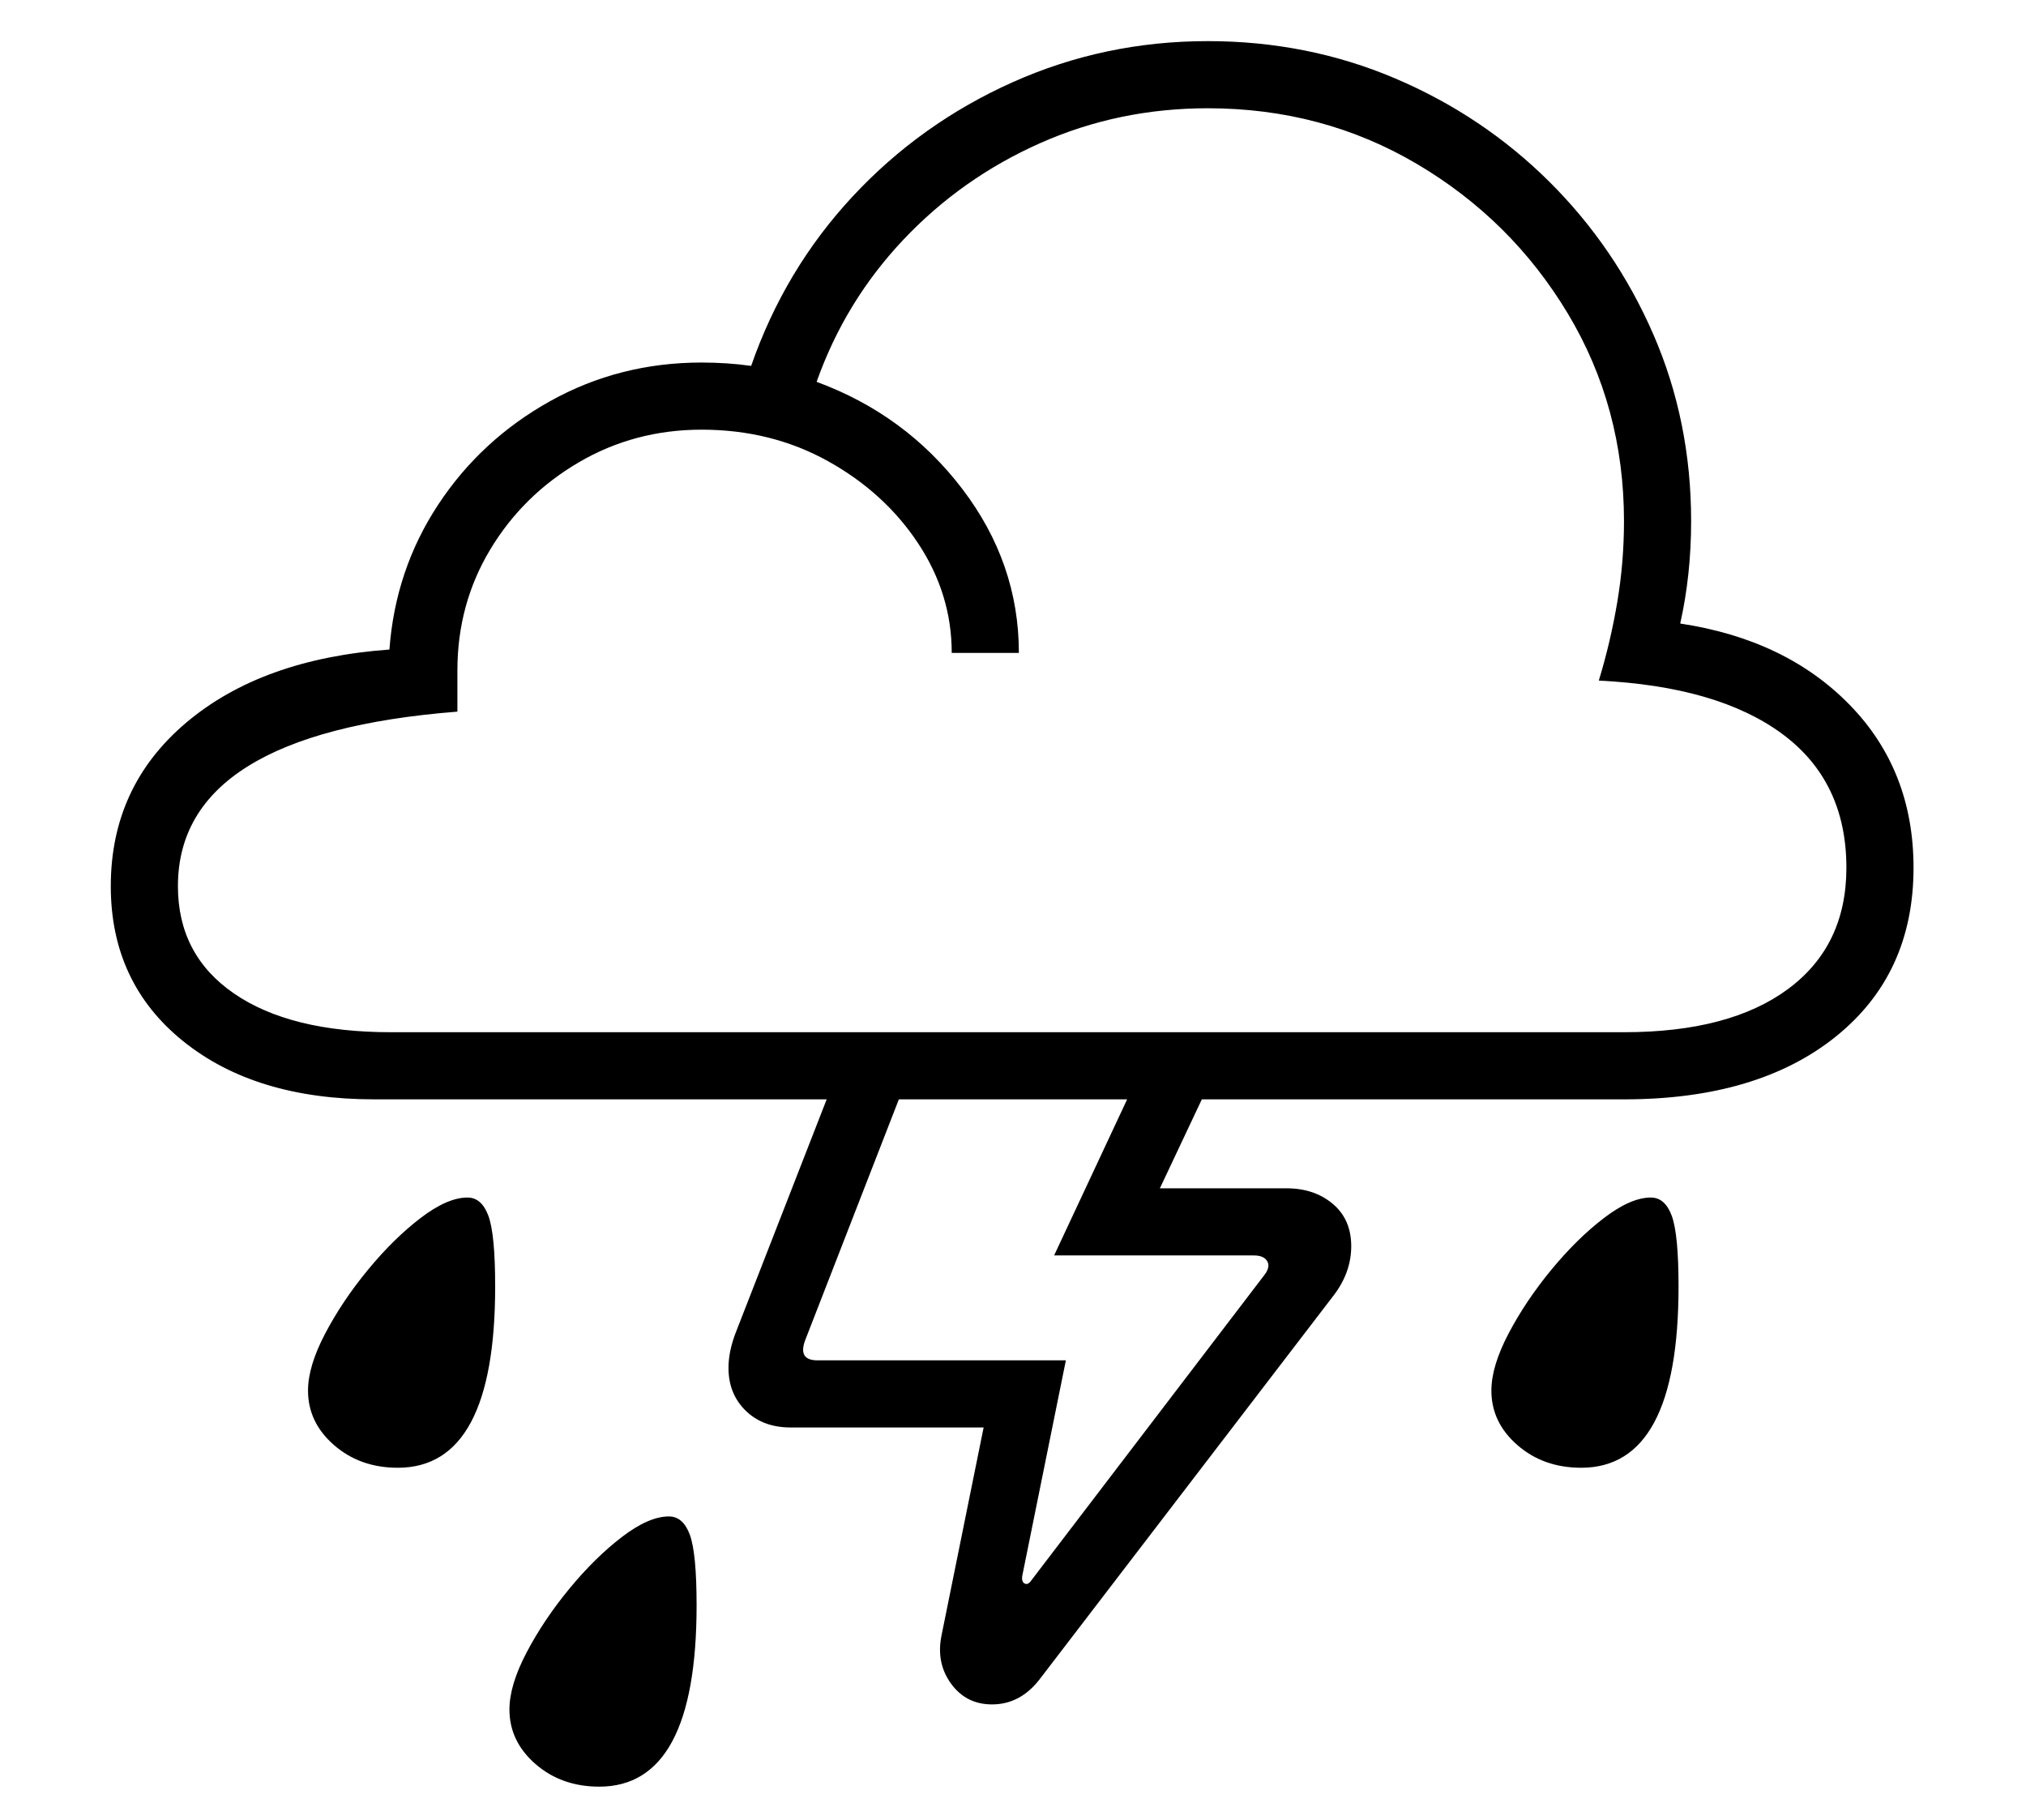 <?xml version="1.0" standalone="no"?>
<!DOCTYPE svg PUBLIC "-//W3C//DTD SVG 1.1//EN" "http://www.w3.org/Graphics/SVG/1.1/DTD/svg11.dtd">
<svg xmlns="http://www.w3.org/2000/svg" xmlns:xlink="http://www.w3.org/1999/xlink" version="1.1"
   viewBox="94 -151 2414 2169">
   <path fill="currentColor"
      d="M1276 1880q-31 0 -49 -25t-11 -58l50 -247h-230q-33 0 -53.5 -20t-20.5 -51q0 -20 9 -43l108 -277h-539q-142 0 -228 -69.5t-86 -184.5q0 -119 90 -195t242 -87q7 -95 58 -172.5t133.5 -123.5t180.5 -46q15 0 30 1t29 3q40 -115 121 -202t190.5 -136t232.5 -49
q119 0 223.5 44.5t183.5 123t124 182t45 222.5q0 64 -13 122q126 19 202 97t76 194q0 127 -93 201.5t-252 74.5h-503l-50 106h151q33 0 55 18.5t22 50.5t-22 60l-350 457q-23 29 -56 29zM808 1978q-45 0 -76 -27t-31 -65q0 -29 20.5 -68t51 -76t62.5 -61.5t56 -24.5
q17 0 25 22t8 84q0 216 -116 216zM568 1598q-45 0 -76 -27t-31 -65q0 -29 20.5 -68t51 -76t62.5 -61.5t56 -24.5q17 0 25 22t8 84q0 216 -116 216zM1323 1732l277 -363q8 -10 4 -17t-16 -7h-238l87 -186h-272l-112 288q-8 23 15 23h296l-52 257q-1 7 3 9t8 -4zM1978 1598
q-45 0 -76 -27t-31 -65q0 -29 20.5 -68t51 -76t62.5 -61.5t56 -24.5q17 0 25 22t8 84q0 216 -116 216zM560 1079h1469q126 0 195.5 -51.5t69.5 -144.5q0 -103 -76.5 -159.5t-218.5 -63.5q14 -46 22 -93.5t8 -96.5q0 -136 -67 -247.5t-179.5 -178t-249.5 -66.5
q-106 0 -199.5 41.5t-163 115t-103.5 169.5q106 39 173.5 127.5t67.5 195.5h-80q0 -70 -40 -130.5t-107.5 -98t-150.5 -37.5q-80 0 -146.5 39t-105.5 104t-39 144v49q-166 13 -249.5 65t-83.5 143q0 82 67 128t187 46z" />
</svg>